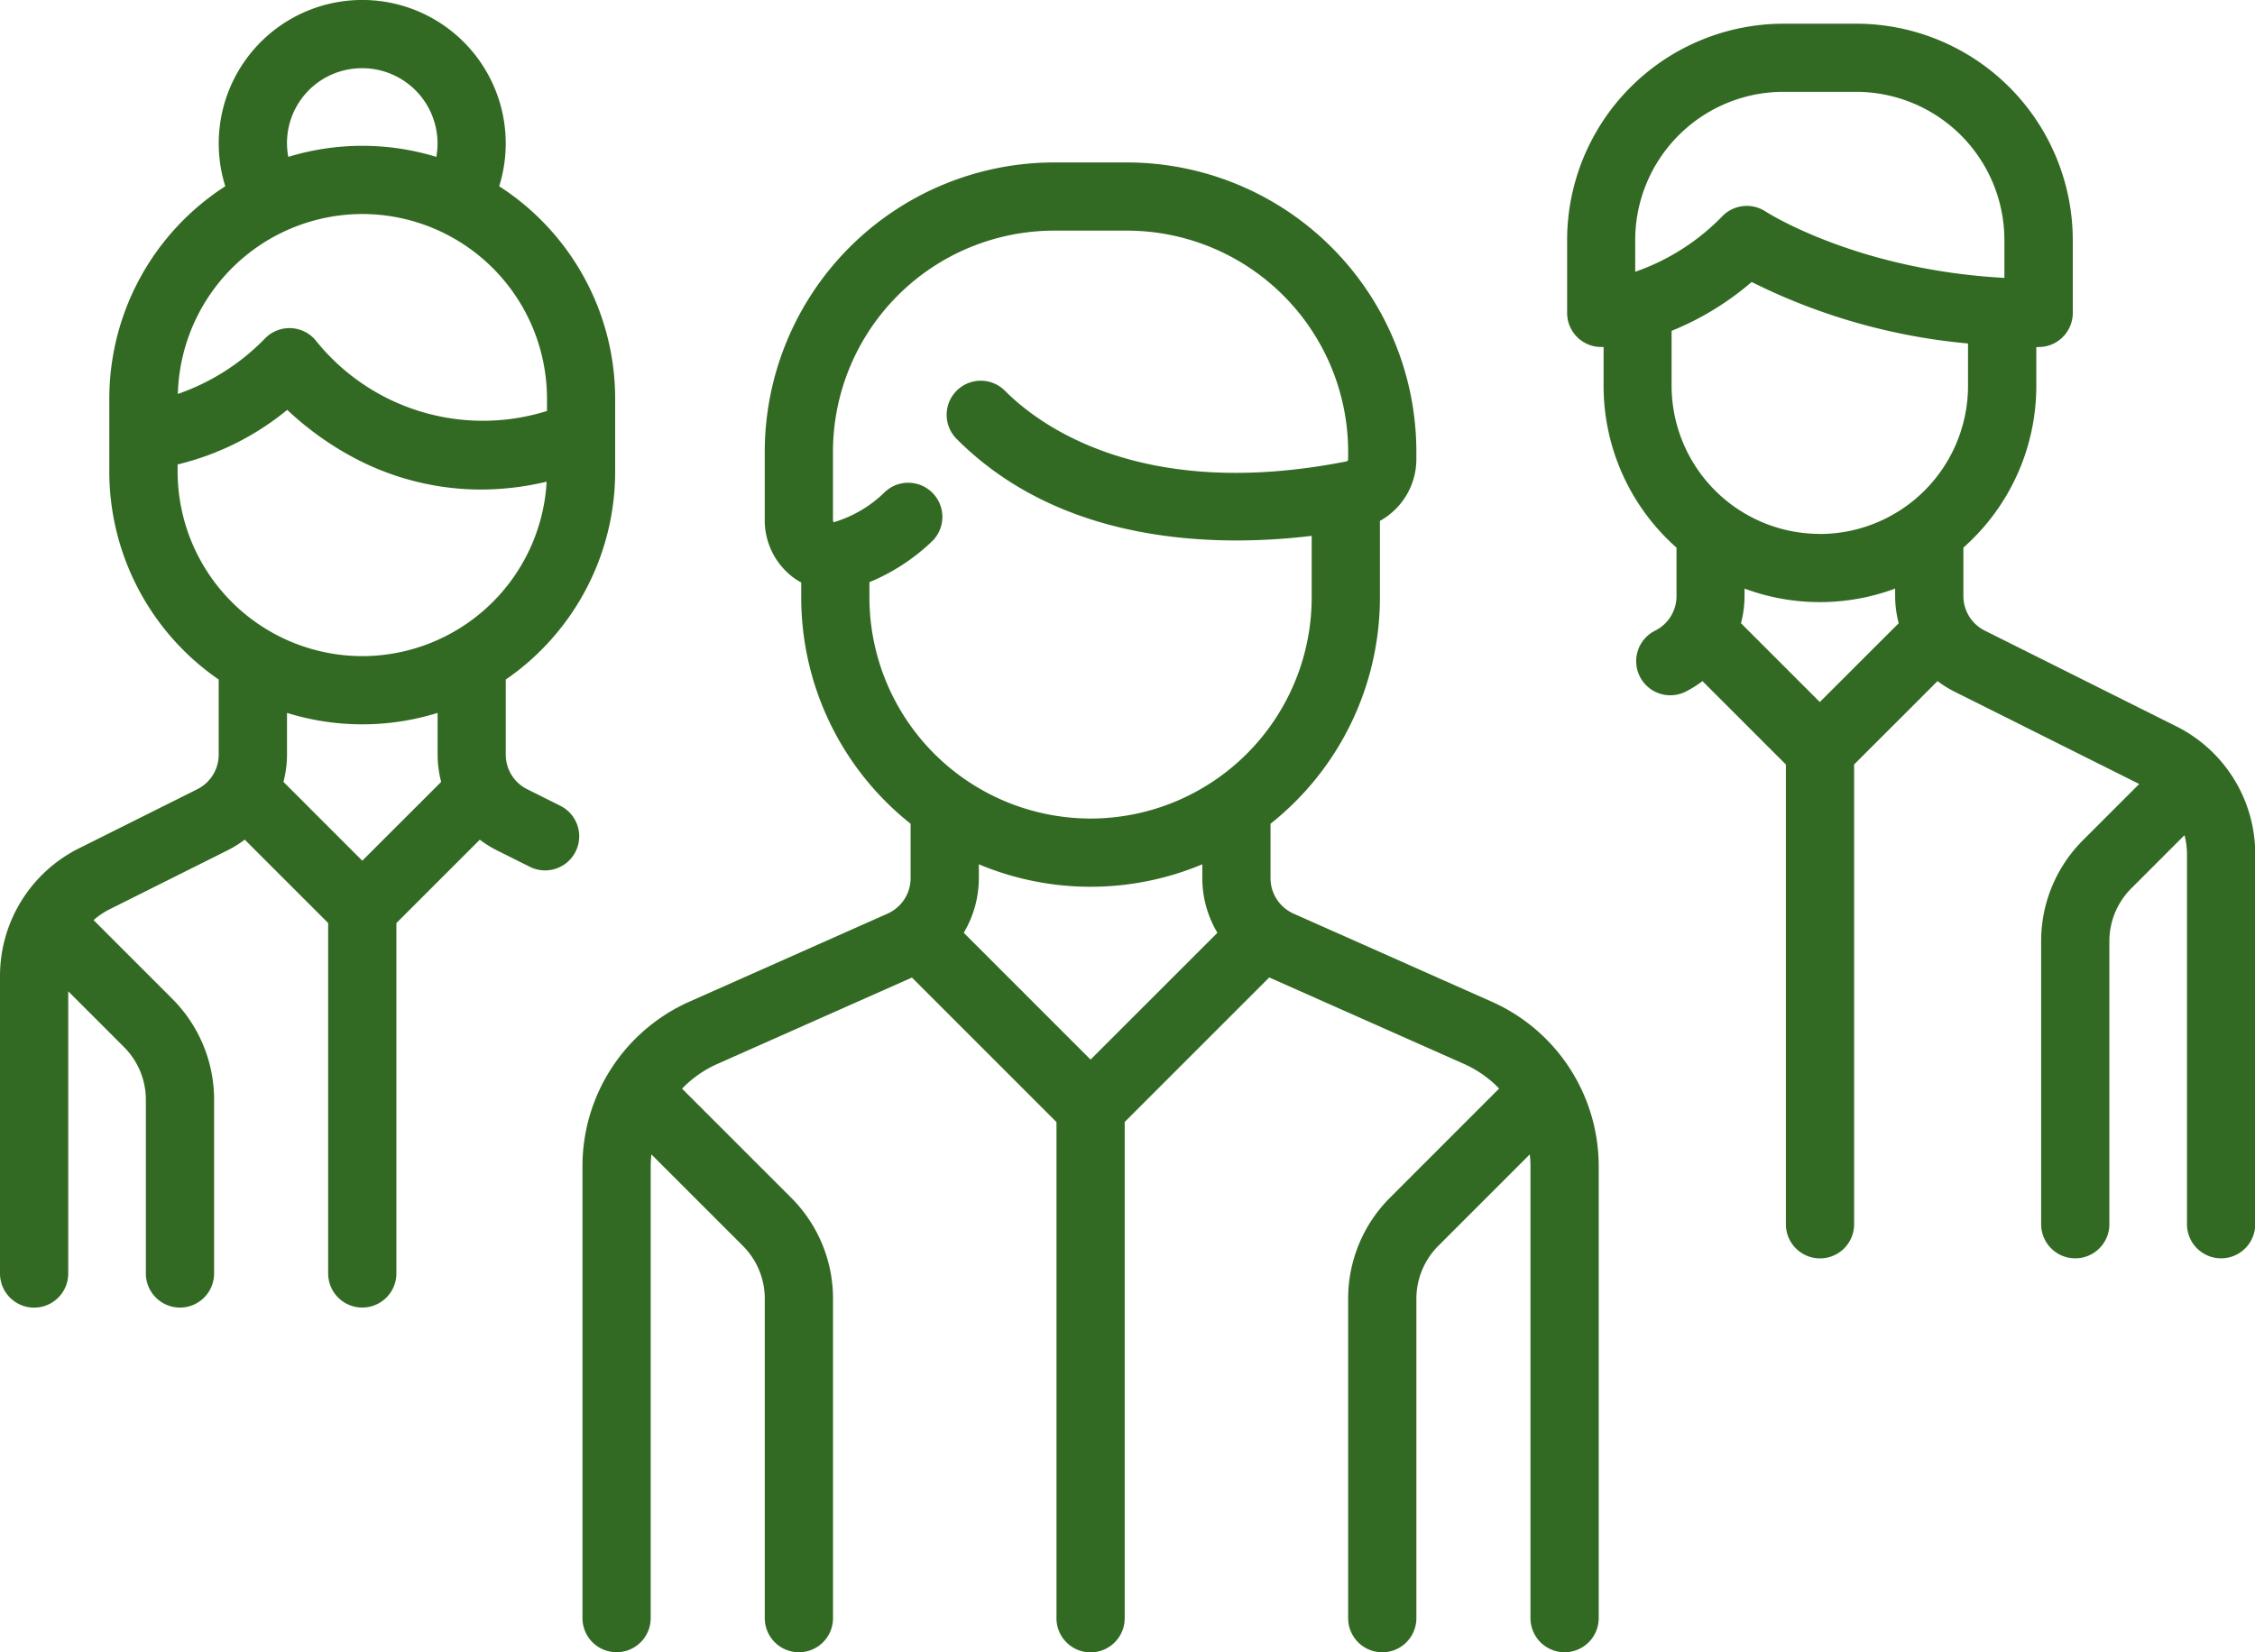 <svg xmlns="http://www.w3.org/2000/svg" width="130.275" height="95.48" viewBox="0 0 130.275 95.48"><defs><style>.a{fill:#336a23;}</style></defs><g transform="translate(-3 -85.587)"><g transform="translate(36.649 94.973)"><g transform="translate(0 0)"><path class="a" d="M196.827,140.685l-11.452-5.09a2.244,2.244,0,0,1-1.332-2.049V130.4a16.69,16.69,0,0,0,6.32-13.075V112.9a4.084,4.084,0,0,0,2.106-3.569v-.43a16.735,16.735,0,0,0-16.716-16.716h-4.213A16.735,16.735,0,0,0,154.824,108.9v3.9a4.133,4.133,0,0,0,1.573,3.312,3.844,3.844,0,0,0,.534.346v.87A16.69,16.69,0,0,0,163.25,130.4v3.145a2.244,2.244,0,0,1-1.331,2.049l-11.452,5.09a10.406,10.406,0,0,0-6.174,9.5v26.121a1.971,1.971,0,1,0,3.942,0V150.186a6.445,6.445,0,0,1,.04-.678l5.277,5.277a4.321,4.321,0,0,1,1.274,3.075v18.447a1.971,1.971,0,1,0,3.942,0V157.86A8.236,8.236,0,0,0,156.338,152l-6.291-6.291a6.437,6.437,0,0,1,2.021-1.42l11.259-5,8.35,8.35v28.674a1.971,1.971,0,1,0,3.942,0V147.633l8.35-8.35,11.259,5a6.434,6.434,0,0,1,2.021,1.42L190.956,152a8.236,8.236,0,0,0-2.428,5.862v18.447a1.971,1.971,0,1,0,3.942,0V157.86a4.32,4.32,0,0,1,1.274-3.075l5.277-5.277a6.426,6.426,0,0,1,.04.677v26.121a1.971,1.971,0,0,0,3.942,0V150.186A10.407,10.407,0,0,0,196.827,140.685Zm-23.181,3.344L166.32,136.7a6.173,6.173,0,0,0,.872-3.156v-.8a16.7,16.7,0,0,0,12.91,0v.8a6.172,6.172,0,0,0,.872,3.157Zm0-13.929a12.789,12.789,0,0,1-12.775-12.774v-.886a11.651,11.651,0,0,0,3.579-2.323,1.971,1.971,0,0,0-2.673-2.9,7.079,7.079,0,0,1-2.927,1.747.317.317,0,0,1-.052.01.4.4,0,0,1-.033-.178v-3.9A12.789,12.789,0,0,1,171.54,96.126h4.213A12.789,12.789,0,0,1,188.528,108.9v.43a.127.127,0,0,1-.089.129c-11.8,2.331-17.721-2.062-19.718-4.059a1.971,1.971,0,1,0-2.787,2.787c6.12,6.12,15.051,6.23,20.488,5.577v3.561A12.789,12.789,0,0,1,173.647,130.1Z" transform="translate(-144.292 -92.184)"/></g></g><g transform="translate(3 85.587)"><g transform="translate(0)"><path class="a" d="M35.539,159.514V155.3a14.607,14.607,0,0,0-6.7-12.272,8.29,8.29,0,1,0-15.824,0,14.606,14.606,0,0,0-6.7,12.272v4.213a14.6,14.6,0,0,0,6.319,12.02v4.334a2.23,2.23,0,0,1-1.239,2.006l-6.817,3.408A8.246,8.246,0,0,0,0,188.7v17.159a1.971,1.971,0,1,0,3.942,0V189.549l3.211,3.211a4.321,4.321,0,0,1,1.274,3.075v10.021a1.971,1.971,0,1,0,3.942,0V195.835a8.237,8.237,0,0,0-2.428-5.862L5.471,185.5c-.022-.022-.045-.04-.067-.06a4.394,4.394,0,0,1,.941-.636l6.817-3.408a6.277,6.277,0,0,0,.977-.61l4.819,4.819v20.249a1.971,1.971,0,0,0,3.942,0V185.608l4.819-4.819a6.248,6.248,0,0,0,.977.61l1.88.94a1.971,1.971,0,1,0,1.763-3.525l-1.88-.94a2.23,2.23,0,0,1-1.24-2.005v-4.334A14.6,14.6,0,0,0,35.539,159.514Zm-14.61-23.308a4.353,4.353,0,0,1,4.348,4.348,4.417,4.417,0,0,1-.069.777,14.609,14.609,0,0,0-8.553,0,4.322,4.322,0,0,1,4.274-5.123Zm0,8.426A10.68,10.68,0,0,1,31.6,155.3v.714a12.372,12.372,0,0,1-13.3-4,1.971,1.971,0,0,0-2.97-.211,12.893,12.893,0,0,1-5.055,3.227A10.678,10.678,0,0,1,20.929,144.633Zm0,37.371-4.554-4.554a6.241,6.241,0,0,0,.206-1.582v-2.406a14.636,14.636,0,0,0,8.7,0v2.406a6.24,6.24,0,0,0,.206,1.582Zm0-11.822a10.68,10.68,0,0,1-10.668-10.668v-.408a15.8,15.8,0,0,0,6.333-3.155,17.783,17.783,0,0,0,3.655,2.661,15.676,15.676,0,0,0,7.532,1.944,16.513,16.513,0,0,0,3.8-.455A10.681,10.681,0,0,1,20.929,170.181Z" transform="translate(0 -132.265)"/></g></g><g transform="translate(93.523 86.954)"><g transform="translate(0 0)"><path class="a" d="M395.9,188.889l-11.03-5.515a2.23,2.23,0,0,1-1.239-2.005v-2.793a12.474,12.474,0,0,0,4.213-9.348v-2.243h.136a1.971,1.971,0,0,0,1.971-1.971V160.8a12.518,12.518,0,0,0-12.5-12.5h-4.213a12.518,12.518,0,0,0-12.5,12.5v4.213a1.971,1.971,0,0,0,1.971,1.971c.016,0,.064,0,.136,0v2.245a12.474,12.474,0,0,0,4.213,9.349v2.793a2.229,2.229,0,0,1-1.24,2.005,1.971,1.971,0,1,0,1.763,3.526,6.272,6.272,0,0,0,.977-.61l4.819,4.819v26.568a1.971,1.971,0,1,0,3.942,0V191.108l4.819-4.819a6.254,6.254,0,0,0,.977.61l10.673,5.337-3.237,3.237a8.237,8.237,0,0,0-2.428,5.862v16.341a1.971,1.971,0,1,0,3.942,0V201.335a4.32,4.32,0,0,1,1.274-3.075l3.066-3.066a4.393,4.393,0,0,1,.144,1.11v21.372a1.971,1.971,0,1,0,3.942,0V196.3A8.244,8.244,0,0,0,395.9,188.889Zm-31.228-26.251V160.8h0a8.571,8.571,0,0,1,8.562-8.562h4.213A8.571,8.571,0,0,1,386,160.8v2.189c-8.567-.462-13.738-3.8-13.788-3.829a1.971,1.971,0,0,0-2.487.246A12.908,12.908,0,0,1,364.667,162.638ZM375.336,187.5l-4.554-4.554a6.241,6.241,0,0,0,.206-1.582v-.42a12.493,12.493,0,0,0,8.7,0v.42a6.229,6.229,0,0,0,.206,1.582Zm0-9.716a8.571,8.571,0,0,1-8.562-8.562V166.05h0a16.677,16.677,0,0,0,4.625-2.823,35.014,35.014,0,0,0,12.5,3.553v2.447A8.571,8.571,0,0,1,375.336,177.789Z" transform="translate(-360.726 -148.298)"/></g></g></g></svg>